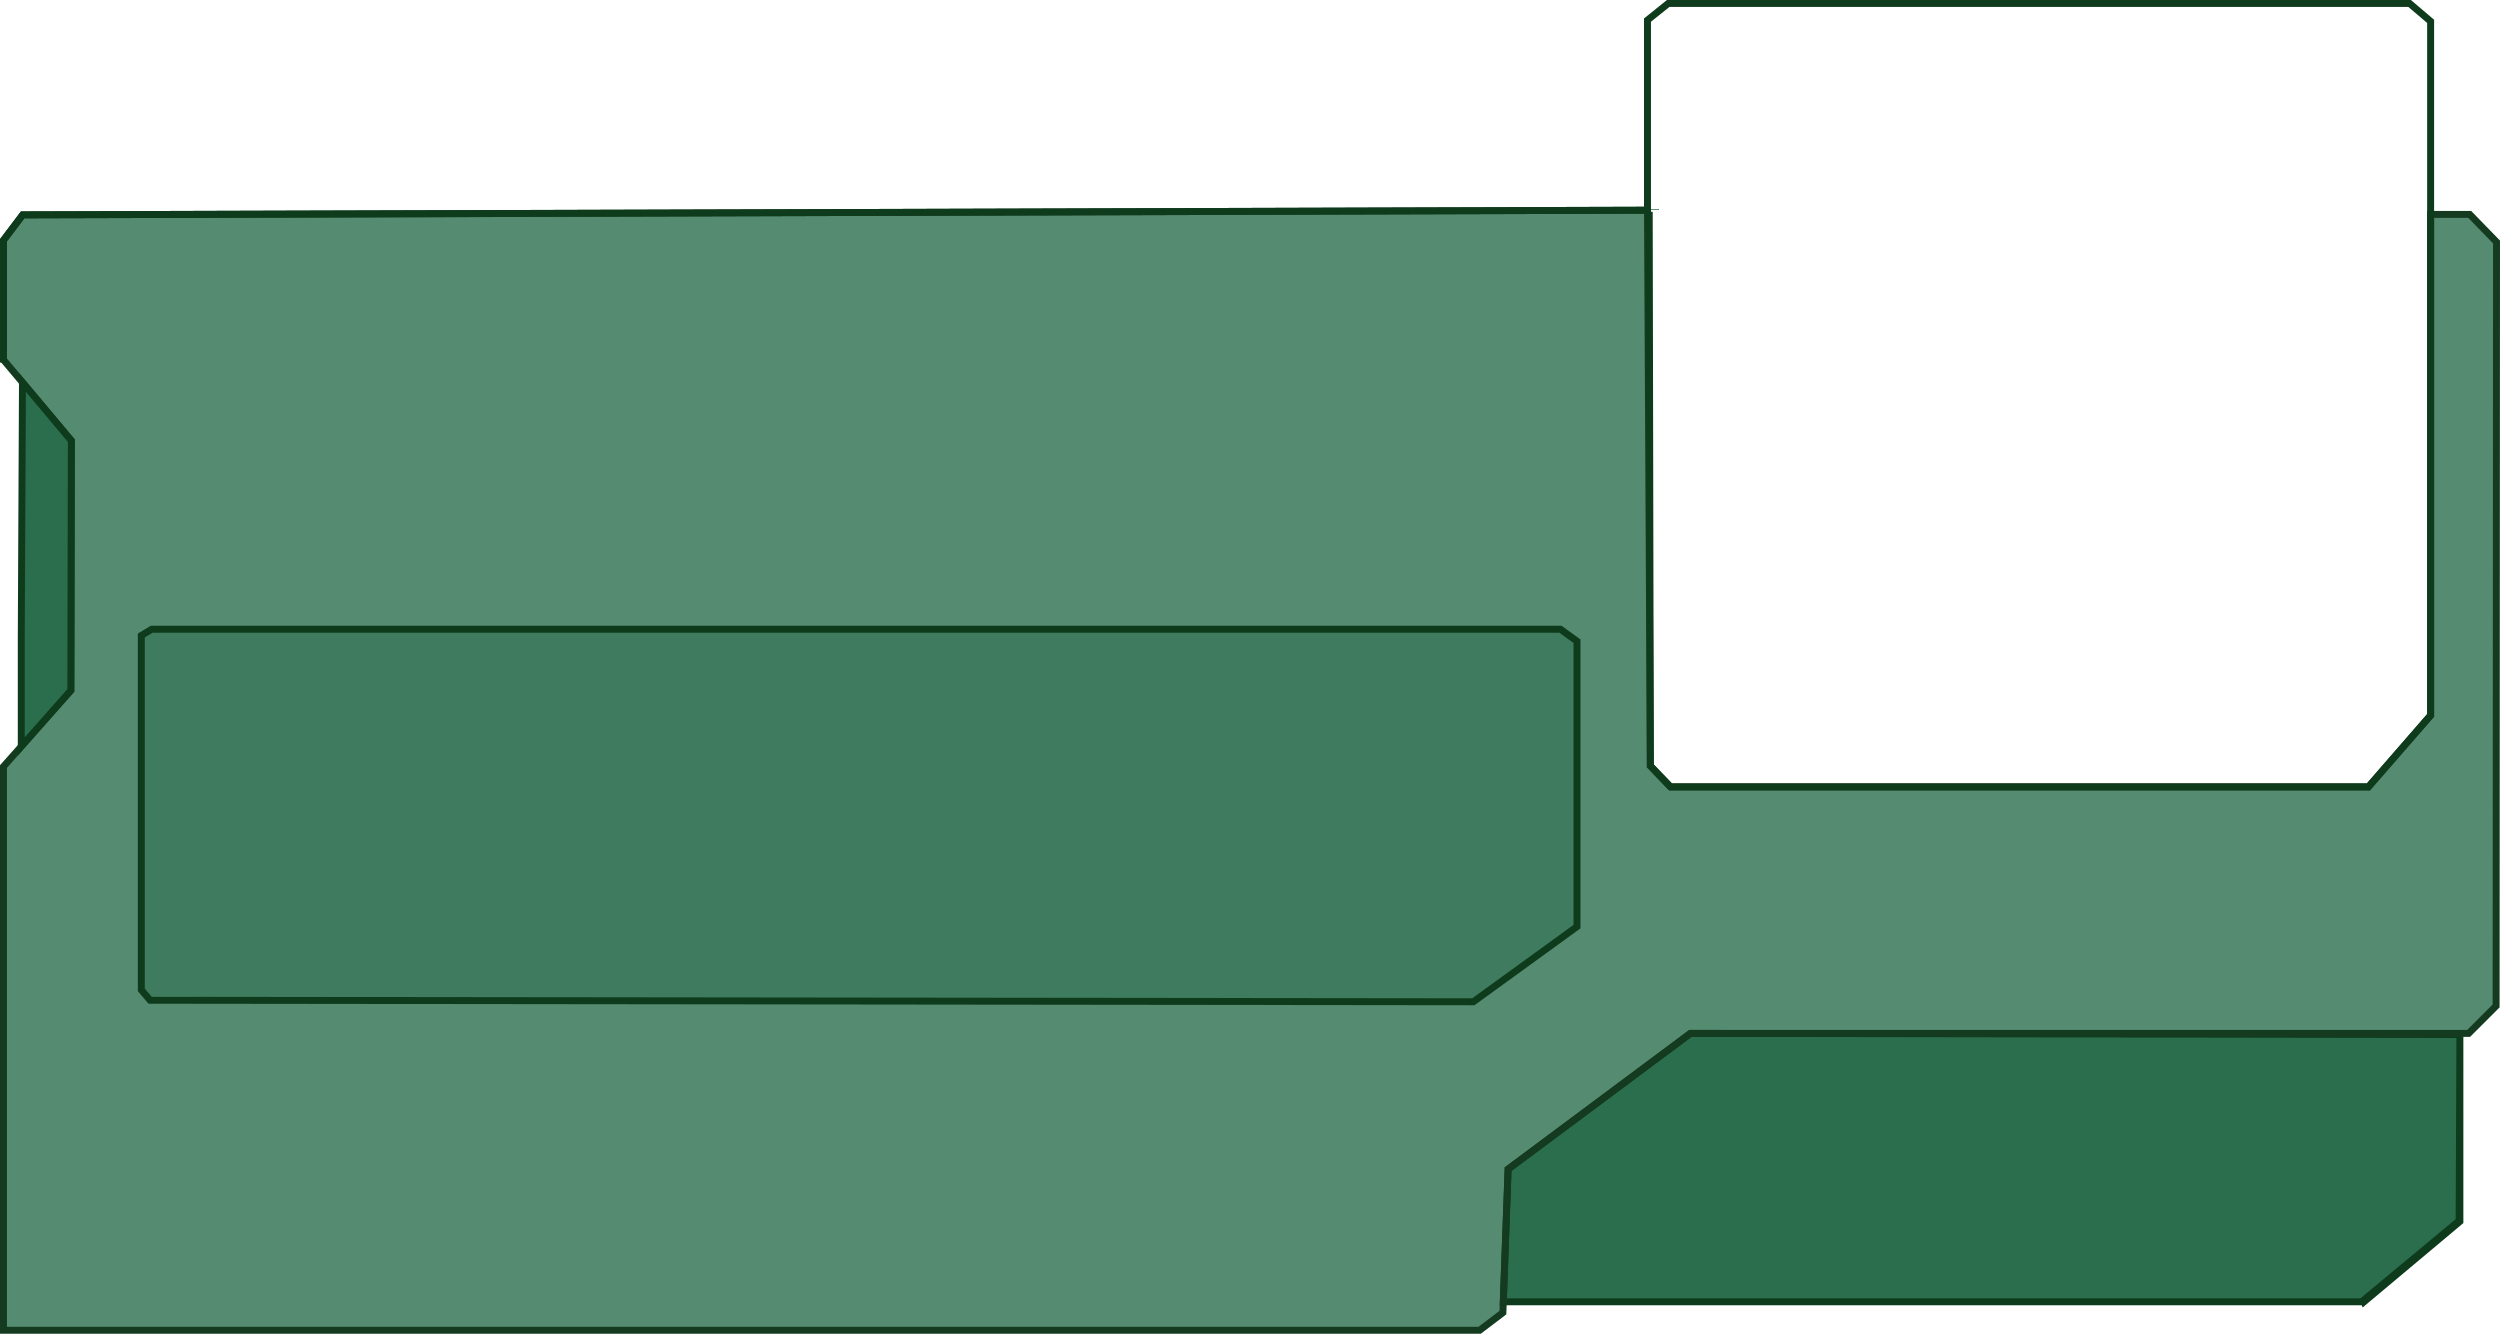 <?xml version="1.0" encoding="UTF-8"?>
<svg id="Layer_2" xmlns="http://www.w3.org/2000/svg" viewBox="0 0 359.64 191.87">
  <defs>
    <style>
      .cls-1 {
        stroke: #143b1f;
      }

      .cls-1, .cls-2, .cls-3 {
        stroke-miterlimit: 10;
      }

      .cls-1, .cls-3 {
        fill: none;
      }

      .cls-4 {
        opacity: .5;
      }

      .cls-4, .cls-2, .cls-5 {
        fill: #2b6e4e;
      }

      .cls-2, .cls-3 {
        stroke: #0f3b1d;
      }

      .cls-5 {
        opacity: .8;
      }
    </style>
  </defs>
  <g id="Layer_1-2" data-name="Layer_1">
    <polygon class="cls-5" points="3.54 30.7 237.19 30.07 237.69 110.19 240.37 112.88 340.66 112.93 349.51 102.76 349.81 30.93 355.28 31.02 358.98 34.86 358.92 144.61 354.89 148.45 243.15 148.45 216.82 168.13 216.02 188.6 212.7 191.19 .86 191.03 .86 110.18 10.45 99.26 10.43 63.29 .65 51.44 .78 34.2 3.54 30.7"/>
    <polygon class="cls-2" points="216.26 187.27 340.08 187.27 353.68 175.87 353.87 175.71 353.87 148.83 353.76 175.62 339.99 187.06 340.08 187.27 353.76 175.62 353.87 148.83 243.18 148.66 216.95 168.19 216.26 187.27"/>
    <polygon class="cls-1" points="349.66 30.84 355.28 30.84 359.14 34.81 359.08 144.71 355.13 148.66 243.18 148.66 216.95 168.19 216.2 188.83 212.85 191.37 .5 191.37 .5 110.27 3.06 107.38 10.19 99.32 10.26 63.39 3.24 55.02 .5 51.76 .5 34.56 3.26 30.91 237 30.24 237.41 110.18 240.31 113.2 340.71 113.2 349.66 102.91 349.66 30.84"/>
    <polygon class="cls-4" points="21.82 90.52 224.48 90.52 226.86 92.24 226.86 133.3 211.95 144.11 21.82 143.38 20.33 142.4 20.33 91.42 21.82 90.52"/>
    <polygon class="cls-3" points="20.33 91.42 20.33 142.4 21.59 143.89 211.95 144.11 226.86 133.3 226.86 92.24 224.48 90.52 21.82 90.52 20.33 91.42"/>
    <polygon class="cls-2" points="3.06 107.38 3.06 91.71 3.23 55.49 3.24 55.02 10.26 63.39 10.19 99.32 3.06 107.38"/>
    <polyline class="cls-3" points=".5 52.15 .5 34.56 3.26 30.91 237 30.24 237 28 237 2.89 239.98 .5 346.64 .5 349.66 3.07 349.66 30.67 349.66 102.91 340.71 113.2 240.31 113.2 237.41 110.18 237.25 30.47"/>
  </g>
</svg>